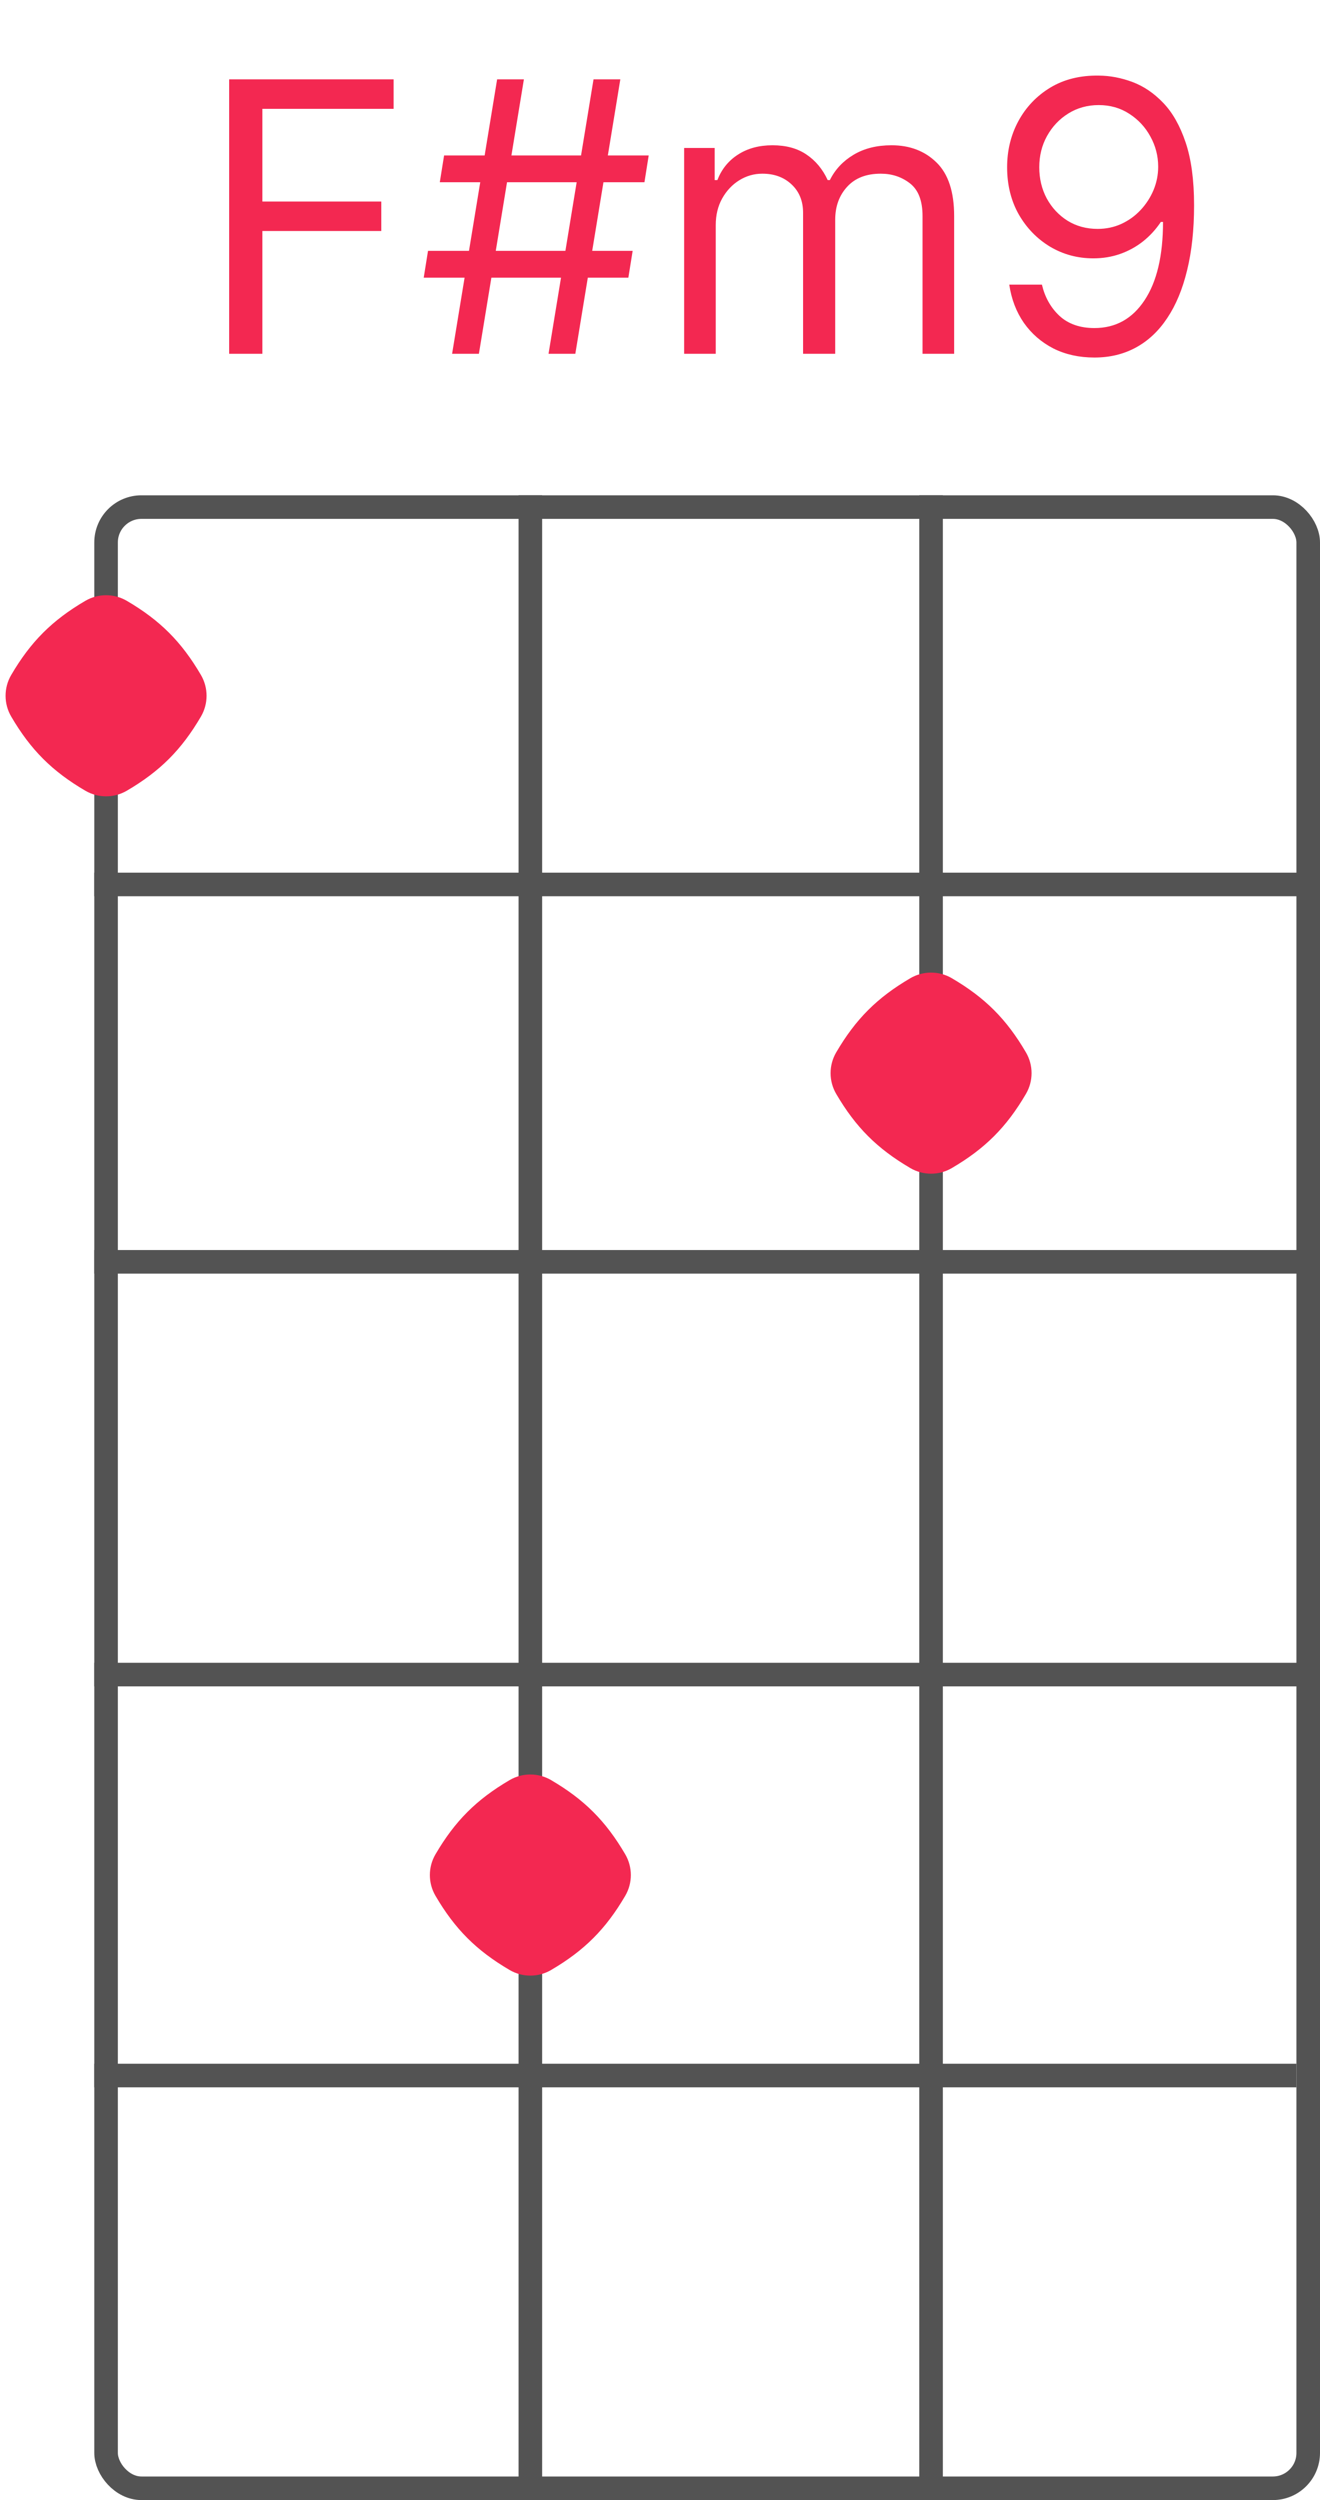 <svg width="56" height="106" viewBox="0 0 56 106" fill="none" xmlns="http://www.w3.org/2000/svg">
<rect x="4.5" y="21.5" width="51" height="84" rx="1.5" stroke="#535353"/>
<line x1="4" y1="37.5" x2="56" y2="37.5" stroke="#535353"/>
<line x1="4" y1="53.5" x2="56" y2="53.5" stroke="#535353"/>
<path d="M4 88H55" stroke="#535353"/>
<path d="M4 71H55.5" stroke="#535353"/>
<line x1="22.5" y1="21" x2="22.5" y2="106" stroke="#535353"/>
<path d="M39.5 21L39.5 106" stroke="#535353"/>
<path d="M9.722 15V3.364H16.699V4.614H11.131V8.545H16.176V9.795H11.131V15H9.722ZM23.271 15L25.18 3.364H26.317L24.408 15H23.271ZM17.976 11.773L18.158 10.636H26.84L26.658 11.773H17.976ZM19.18 15L21.09 3.364H22.226L20.317 15H19.18ZM18.658 7.727L18.84 6.591H27.521L27.34 7.727H18.658ZM29.024 15V6.273H30.32V7.636H30.433C30.615 7.17 30.909 6.809 31.314 6.551C31.719 6.29 32.206 6.159 32.774 6.159C33.35 6.159 33.829 6.29 34.212 6.551C34.598 6.809 34.899 7.17 35.115 7.636H35.206C35.429 7.186 35.765 6.828 36.212 6.562C36.659 6.294 37.195 6.159 37.82 6.159C38.6 6.159 39.238 6.403 39.734 6.892C40.231 7.377 40.479 8.133 40.479 9.159V15H39.138V9.159C39.138 8.515 38.962 8.055 38.609 7.778C38.257 7.502 37.842 7.364 37.365 7.364C36.751 7.364 36.276 7.549 35.939 7.92C35.602 8.288 35.433 8.754 35.433 9.318V15H34.07V9.023C34.07 8.527 33.909 8.127 33.587 7.824C33.265 7.517 32.85 7.364 32.342 7.364C31.994 7.364 31.668 7.456 31.365 7.642C31.066 7.828 30.823 8.085 30.638 8.415C30.456 8.741 30.365 9.117 30.365 9.545V15H29.024ZM46.612 3.205C47.09 3.208 47.567 3.299 48.044 3.477C48.521 3.655 48.957 3.951 49.351 4.364C49.745 4.773 50.061 5.331 50.3 6.04C50.538 6.748 50.658 7.636 50.658 8.705C50.658 9.739 50.559 10.657 50.362 11.46C50.169 12.259 49.889 12.934 49.521 13.483C49.158 14.032 48.715 14.449 48.192 14.733C47.673 15.017 47.086 15.159 46.43 15.159C45.779 15.159 45.197 15.03 44.686 14.773C44.178 14.511 43.762 14.15 43.436 13.688C43.114 13.222 42.908 12.682 42.817 12.068H44.203C44.328 12.602 44.576 13.044 44.947 13.392C45.322 13.737 45.817 13.909 46.43 13.909C47.328 13.909 48.036 13.517 48.555 12.733C49.078 11.949 49.34 10.841 49.34 9.409H49.249C49.036 9.727 48.785 10.002 48.493 10.233C48.201 10.464 47.877 10.642 47.521 10.767C47.165 10.892 46.786 10.954 46.385 10.954C45.718 10.954 45.106 10.79 44.55 10.46C43.997 10.127 43.553 9.67 43.22 9.091C42.891 8.508 42.726 7.841 42.726 7.091C42.726 6.379 42.885 5.727 43.203 5.136C43.525 4.542 43.976 4.068 44.555 3.716C45.139 3.364 45.824 3.193 46.612 3.205ZM46.612 4.455C46.135 4.455 45.705 4.574 45.322 4.812C44.944 5.047 44.642 5.366 44.419 5.767C44.199 6.165 44.09 6.606 44.09 7.091C44.09 7.576 44.196 8.017 44.408 8.415C44.624 8.809 44.917 9.123 45.288 9.358C45.663 9.589 46.09 9.705 46.567 9.705C46.927 9.705 47.262 9.634 47.572 9.494C47.883 9.35 48.154 9.155 48.385 8.909C48.62 8.659 48.803 8.377 48.936 8.062C49.069 7.744 49.135 7.413 49.135 7.068C49.135 6.614 49.025 6.188 48.805 5.79C48.59 5.392 48.29 5.07 47.908 4.824C47.529 4.578 47.097 4.455 46.612 4.455Z" fill="#F32851"/>
<path d="M43.525 44.62C43.843 45.163 43.843 45.837 43.525 46.38C42.699 47.791 41.791 48.699 40.38 49.525C39.837 49.843 39.163 49.843 38.62 49.525C37.209 48.699 36.301 47.791 35.475 46.38C35.157 45.837 35.157 45.163 35.475 44.62C36.301 43.209 37.209 42.301 38.62 41.475C39.163 41.157 39.837 41.157 40.38 41.475C41.791 42.301 42.699 43.209 43.525 44.62Z" fill="#F32851"/>
<path d="M26.525 78.62C26.843 79.163 26.843 79.837 26.525 80.38C25.699 81.791 24.791 82.699 23.381 83.525C22.837 83.844 22.163 83.844 21.619 83.525C20.209 82.699 19.301 81.791 18.475 80.38C18.157 79.837 18.157 79.163 18.475 78.62C19.301 77.209 20.209 76.301 21.619 75.475C22.163 75.156 22.837 75.156 23.381 75.475C24.791 76.301 25.699 77.209 26.525 78.62Z" fill="#F32851"/>
<path d="M8.525 28.619C8.843 29.163 8.843 29.837 8.525 30.381C7.699 31.791 6.791 32.699 5.381 33.525C4.837 33.843 4.163 33.843 3.619 33.525C2.209 32.699 1.301 31.791 0.475 30.381C0.157 29.837 0.157 29.163 0.475 28.619C1.301 27.209 2.209 26.301 3.619 25.475C4.163 25.157 4.837 25.157 5.381 25.475C6.791 26.301 7.699 27.209 8.525 28.619Z" fill="#F32851"/>
</svg>
